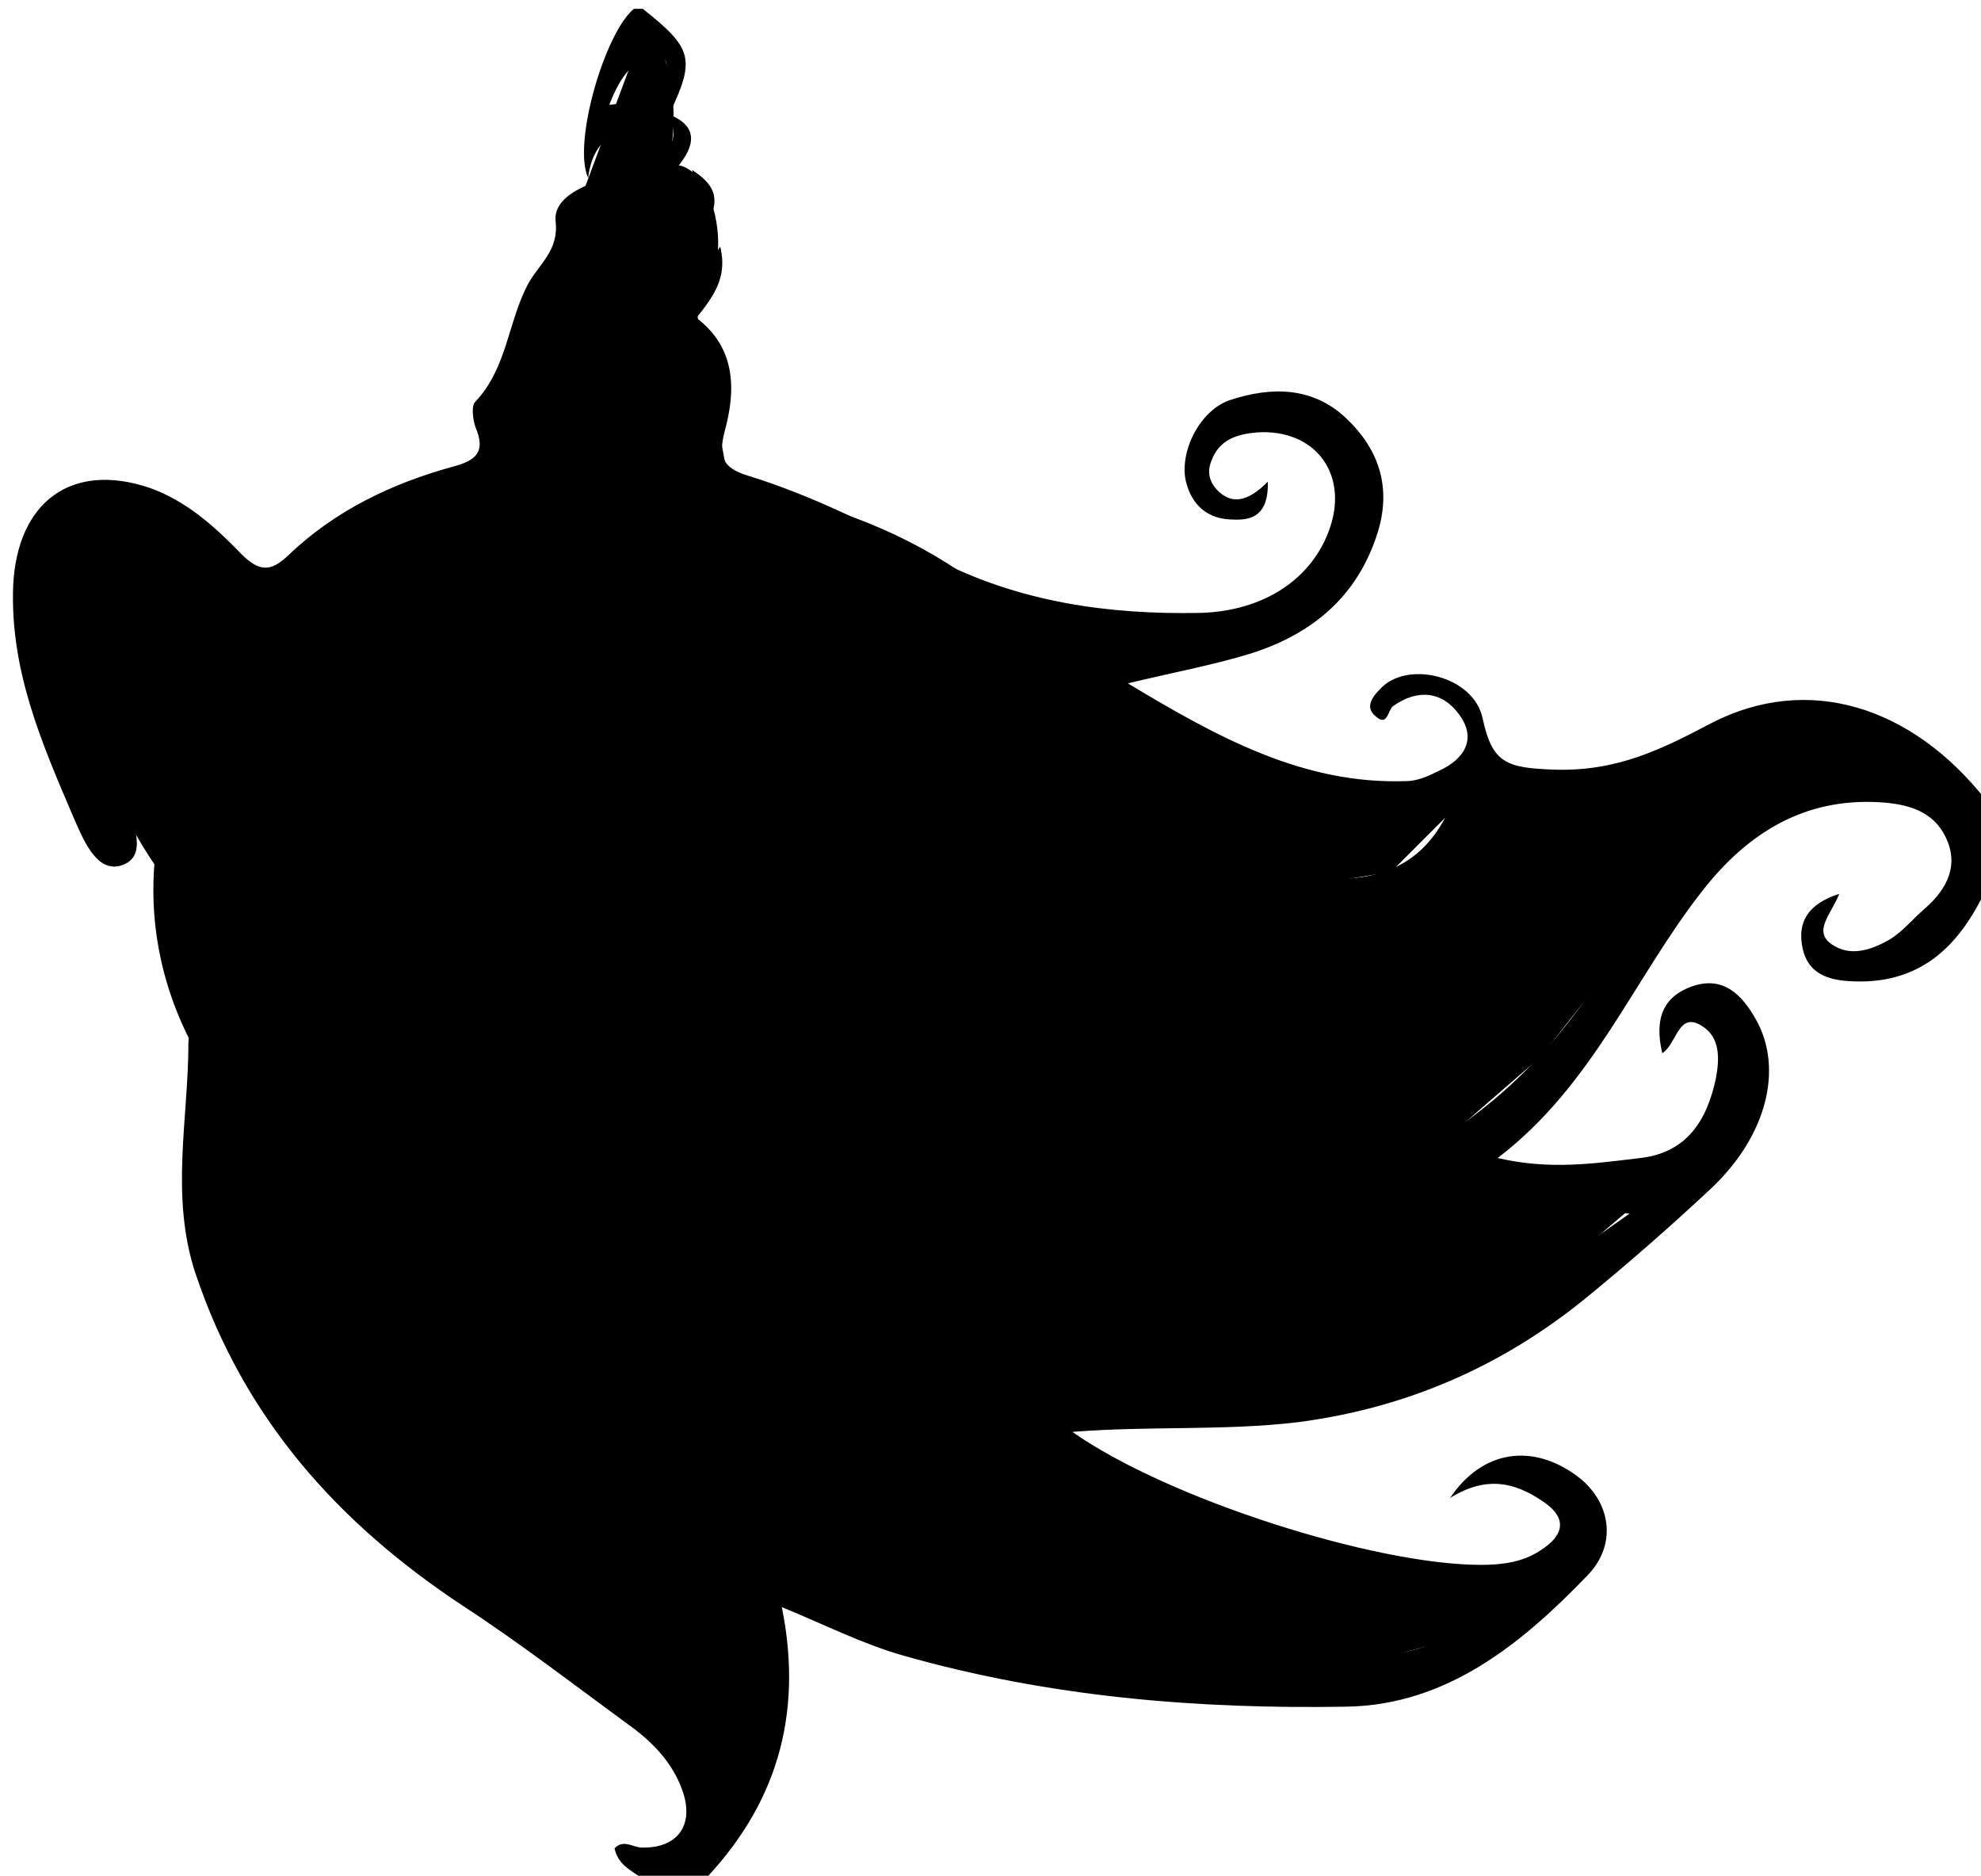 <svg xmlns="http://www.w3.org/2000/svg" xmlns:xlink="http://www.w3.org/1999/xlink" preserveAspectRatio="xMidYMid" width="225" height="213" viewBox="0 0 225 213">

<g>
		<ellipse transform="matrix(0.998 -5.699602e-02 5.699602e-02 0.998 -5.596 4.155)" class="st0" cx="73" cy="100.2" rx="55.6" ry="45.2"/>
		<animate attributeName="fill" values="#ffffff" />
</g>
<g>
		<ellipse transform="matrix(0.923 -0.386 0.386 0.923 -30.413 15.136)" class="st0" cx="22.5" cy="83.4" rx="11.4" ry="27.1"/>
		<animate attributeName="fill" values="#ffffff" />
</g>
<g>
	<polygon class="st1" points="73.1,3.4 54.8,52.5 82.8,54.9 	"/>
	<ellipse transform="matrix(0.998 -5.699602e-02 5.699602e-02 0.998 -0.569 4.251)" class="st1" cx="74.2" cy="12.1" rx="2.3" ry="7.6"/>
	<ellipse transform="matrix(0.993 -0.118 0.118 0.993 -2.574 9.328)" class="st1" cx="77.4" cy="26.4" rx="4.1" ry="7.7"/>
	<animate attributeName="fill" values="#ffffff" />
</g>
	<g>
  	<path d="M81.000,205.000 L88.000,191.000 L81.000,174.000 L52.000,148.000 L49.000,142.000 L25.000,125.000 L22.000,128.000 L30.000,155.000 L53.000,177.000 L76.000,194.000 L81.000,205.000 Z" class="cls-1"/>
		<animate attributeName="fill" values="#ffcdf1;#d6c1ff;#b6e0ff;#d9fff1;#fffbcb;#ffd0b6;#ffdce2;#ffcdf1" dur="1s" repeatCount="indefinite" />
	</g>
	<g>
	  <path d="M65.000,139.000 L73.000,147.000 L90.000,153.000 L114.000,162.000 L151.000,177.000 L162.000,179.000 L176.000,177.000 L169.000,185.000 L151.000,190.000 L134.000,188.000 L90.000,177.000 L58.000,152.000 L50.000,143.000 L65.000,139.000 Z" class="cls-2"/>
		<animate attributeName="fill" values="#ffdce2;#ffcdf1;#d6c1ff;#b6e0ff;#d9fff1;#fffbcb;#ffd0b6;#ffdce2" dur="1s" repeatCount="indefinite" />
	</g>
	<g>
	  <path d="M65.000,141.000 L81.000,130.000 L92.000,136.000 L104.000,137.000 L110.000,139.000 L121.000,140.000 L151.000,136.000 L162.000,132.000 L171.000,134.000 L181.000,134.000 L189.000,134.000 L169.000,151.000 L147.000,158.000 L109.000,159.000 L77.000,148.000 L65.000,141.000 Z" class="cls-3"/>
		<animate attributeName="fill" values="#ffd0b6;#ffdce2;#ffcdf1;#d6c1ff;#b6e0ff;#d9fff1;#fffbcb;#ffd0b6" dur="1s" repeatCount="indefinite" />
	</g>
	<g>
	  <path d="M81.000,130.000 L100.000,123.000 L111.000,124.000 L123.000,118.000 L124.000,113.000 L137.000,115.000 L146.000,115.000 L153.000,115.000 L189.000,87.000 L208.000,82.000 L206.000,88.000 L195.000,94.000 L186.000,106.000 L175.000,120.000 L160.000,133.000 L142.000,139.000 L118.000,140.000 L97.000,136.000 L85.000,134.000 L81.000,130.000 Z" class="cls-4"/>
		<animate attributeName="fill" values="#fffbcb;#ffd0b6;#ffdce2;#ffcdf1;#d6c1ff;#b6e0ff;#d9fff1;#fffbcb" dur="1s" repeatCount="indefinite" />
	</g>
	<g>
	  <path d="M115.000,96.000 L125.000,112.000 L141.000,115.000 L147.000,115.000 L155.000,115.000 L174.000,100.000 L184.000,90.000 L175.000,88.000 L167.000,93.000 L158.000,100.000 L146.000,100.000 L132.000,96.000 L122.000,93.000 L118.000,93.000 L115.000,96.000 Z" class="cls-5"/>
		<animate attributeName="fill" values="#d9fff1;#fffbcb;#ffd0b6;#ffdce2;#ffcdf1;#d6c1ff;#b6e0ff;#d9fff1" dur="1s" repeatCount="indefinite" />
	</g>
	<g>
	  <path d="M94.000,73.000 L117.000,73.000 L143.000,88.000 L158.000,90.000 L163.000,88.000 L165.000,87.000 L166.000,87.000 L167.000,88.000 L167.000,89.000 L166.000,91.000 L158.000,99.000 L152.000,100.000 L145.000,100.000 L124.000,93.000 L120.000,93.000 L113.000,94.000 L79.000,78.000 L94.000,73.000 Z" class="cls-6"/>
		<animate attributeName="fill" values="#b6e0ff;#d9fff1;#fffbcb;#ffd0b6;#ffdce2;#ffcdf1;#d6c1ff;#b6e0ff" dur="1s" repeatCount="indefinite" />
	</g>
	<g>
	  <path d="M29.000,68.000 L46.000,55.000 L67.000,53.000 L85.000,56.000 L95.000,60.000 L110.000,68.000 L103.000,71.000 L92.000,72.000 L86.000,74.000 L80.000,77.000 L62.000,76.000 L29.000,68.000 Z" class="cls-7"/>
		<animate attributeName="fill" values="#d6c1ff;#b6e0ff;#d9fff1;#fffbcb;#ffd0b6;#ffdce2;#ffcdf1;#d6c1ff" dur="1s" repeatCount="indefinite" />
	</g>
  <g>
	<g>
		<path d="M79.1,36.1c4.5,3.4,4.5,8.2,3.2,12.9c-0.7,2.8-0.3,4.1,2.6,5c7.5,2.3,14.5,5.9,21.4,9.5c9.5,4.9,19.6,6.3,30,6.1
			c7.4-0.2,12.9-4,14.8-9.8c2-6.1-1.8-11.1-8.3-10.7c-2.3,0.2-4.3,0.8-5.2,3.2c-0.5,1.2-0.3,2.3,0.6,3.3c1.8,1.9,3.7,1.2,5.8-0.9
			c0.1,3.8-1.8,4.4-3.9,4.3c-2.8,0-4.7-1.5-5.4-4.3c-0.8-3.4,1.6-8.2,5.1-9.3c4.6-1.5,9.3-1.5,13.1,2.1c3.8,3.6,5.2,8,3.5,13.2
			c-2.3,7.1-7.4,11.3-14.3,13.5c-4.2,1.3-8.6,2.1-14,3.4c10.3,6.2,20,11.5,31.6,11.1c1.3,0,2.6-0.6,3.8-1.2c2.8-1.3,4.3-3.6,2.2-6.4
			c-1.9-2.6-4.7-2.9-7.5-0.9c-0.6,0.5-0.6,2.4-2,1.1c-1.2-1-0.3-2.2,0.5-3c3-3.4,10.7-1.6,11.7,3.3c1.1,5.1,2.7,5.6,8.2,5.8
			c7.1,0.2,12.1-2.3,17.8-5.3c10.9-5.6,22.7-2,31.2,8.8c0,3.3,0,6.7,0,10c-3.1,6.7-7.7,11.1-15.8,10.5c-2.7-0.2-4.6-1.2-5.1-3.9
			c-0.5-2.7,0.5-4.8,4.2-6c-0.9,2.3-3,4.2-0.9,5.7c2.1,1.5,4.5,0.7,6.6-0.5c1.5-0.9,2.7-2.4,4.1-3.6c2.5-2.2,3.8-4.9,2.3-8
			c-1.4-3-4.3-3.8-7.5-4c-8.6-0.5-15,3.5-20.1,10c-7.8,9.9-12.4,22.1-23.3,30.4c6,1.4,11.1,0.6,16.2,0c5.3-0.6,7.6-4.3,8.6-9.1
			c0.4-2.2,0.5-4.6-1.6-5.9c-2.7-1.7-2.8,2-4.5,3.1c-0.9-3.8,0-6.4,3.4-7.6c3.5-1.2,5.6,0.9,7.2,3.7c3.2,5.6,1.3,13.3-5.1,19.3
			c-4.6,4.3-9.4,8.5-14.3,12.5c-9.5,7.7-20.3,12.4-32.6,14c-8.4,1-16.8,0.4-25.6,1.1c10.8,7.6,34.3,15.1,46.4,15.1
			c2.4,0,4.7-0.3,6.7-1.6c2.7-1.7,3.3-3.7,0.2-5.7c-3-2-6.2-2.9-10.4-0.3c3.7-5.5,9.4-6.2,14.4-2.5c3.8,2.8,4.7,7.7,1.2,11.3
			c-7.5,7.8-16,14.7-27.3,14.9c-17,0.3-33.9-1.1-50.4-5.8c-4.6-1.3-8.9-3.5-13.8-5.5c2.5,12.4-0.7,22.7-9.2,31.4c-2,0-4,0-6,0
			c-1.2-1.3-3.3-1.7-3.8-4c1-1.1,2.1-0.1,3.1-0.1c4.1,0.1,6-2.6,4.6-6.5c-1.1-3.1-3.3-5.4-5.9-7.3c-6.3-4.6-12.5-9.4-19.1-13.7
			c-14.2-9.4-24.8-21.3-30.3-37.7c-2.9-8.8-0.8-17.5-0.8-26.2c0-1.3,1-2.2,2.3-2.2c1.8-0.1,2.5,1.3,3.1,2.7c3.2,7.2,8,13,14.7,17.2
			c7.6,4.8,18.6,3.9,25.6-1.9c7.4-6.1,14.6-12.9,24.8-14c1.8-0.2,2.4-1.3,2.5-3.1c0.1-1.4,0.6-2.9,1.2-4.3c0.6-1.4,1.6-2.8,3.3-2.6
			c1.7,0.2,1.4,2,1.8,3.2c0.9,3.4,1.8,7,6,7.7c4.6,0.8,9.1,0.2,12.6-3.2c3.3-3.1,2.8-7.8-0.3-11.6c-12.4-15.2-29.5-20.9-47.9-24.2
			C58.3,80,45.5,76,32.2,74.9c-3.6-0.3-6.4-2.6-9-5.1c-2.6-2.6-5.2-5.2-8.4-7.1c-1.5-0.8-3.2-1.4-4.7-0.4c-1.5,1-0.7,2.7-0.7,4.2
			c0.3,8.4,4.8,15.9,5.3,24.3c0.2,2.7,2.3,6.5-1,7.5c-2.8,0.8-4.3-3.1-5.4-5.6c-3.6-8.4-7.2-16.7-6.8-26.3C2,57,8.1,52.4,17,55.4
			c4.2,1.5,7.4,4.4,10.4,7.5c2,2,3.3,2.1,5.3,0.2C38,58,44.5,54.9,51.4,53c2.7-0.7,3.8-1.7,2.6-4.5c-0.3-0.9-0.5-2.4,0-2.9
			c3.6-3.8,3.7-9.1,6-13.4c1.3-2.3,3.5-3.8,3.1-7.1C62.9,23,65,21.7,67,20.9c2.1-0.9,4.3-1.8,6.5-2.6c2.7-0.9,3.7-2.6,2.5-5.3
			c3.5,1.4,2.8,3.7,1,5.9c-2,2.5-4.9,3.2-8,3.6c-2.2,0.3-4.2,1.5-3.6,3.9c0.7,2.7,2.7,0.4,4.2,0.4c1.3,0,2.6-0.7,3.9-0.9
			c3.5-0.4,6.2-1.5,5.1-6.6c2.5,1.6,2.9,3,2.3,4.9c-1.3,4.1-6.1,7.3-10.5,6.9c-6.6-0.6-7.7,0.2-9.8,7.2c6.2,0.8,18.1-4.9,21.2-10.3
			C82.7,31.6,80.9,33.8,79.1,36.1c-4.1,4.1-8.9,6-14.8,5.4c-3-0.3-7.7,5.2-7,8.1c0.9,3.6,3.8,0.7,5.8,1.2c1.1,0.2,2.3-0.2,3.5,0
			c5.4,0.8,8.2-2.3,10.5-6.5C78.3,41.6,78.8,38.9,79.1,36.1z M185.1,137.8c-7.3-0.5-13.3-0.3-19.2-1.5c-1.7-0.3-3.2,0.3-4.8,0.9
			c-23.9,9-48.1,7.9-72,1.1c-6.2-1.8-10.8-1.5-15.5,2.3c-1,0.8-2.9,1.3-2.5,2.7c0.3,1,1.9,2.1,3,2.3c8.8,1.3,16.6,5.8,25,8.3
			c13.3,4.1,26.9,3.5,40.6,3.2C157.1,156.8,170.6,148.1,185.1,137.8z M56.1,146.8c3.8,3.3,7.3,6.3,10.8,9.3
			c12.8,11.3,26,21.7,43.4,25.2c15.1,3,29.9,7.7,45.6,6.8c5.3-0.3,10.1-2.3,13.3-5.9c-11.2,1.3-21.5-1.6-31.6-5.8
			c-15.6-6.5-30.7-14.2-46.8-19.6c-6.1-2.1-12.4-4-17.8-7.6C67.8,145.7,62.5,144.4,56.1,146.8z M201.6,87.4
			c-3.6,0.2-5.6,1.6-7.7,2.8c-8.6,4.8-15.9,11.5-23.2,18.1c-7.9,7.2-16.9,11.7-28,10.7c-3.5-0.3-7-0.7-10.4-1.4
			c-2.8-0.6-4.3,0-5.2,2.8c-1.8,5.4-6.2,8.2-11.4,9.5c-3.4,0.9-6.9,0.3-10.4-0.4c-5.8-1.1-11.5-1.2-17.3,3.4
			c5.1,0.8,9.4,0.9,13.4,2.2c10.6,3.4,21.4,2.9,32.2,2.6c20.6-0.6,36.7-9.1,48.1-26.6C187.2,102.7,192.5,94,201.6,87.4z M26.1,130.5
			c3.7,17.5,14.7,34.4,27.7,43.5c10.2,7.1,21,13.4,29.9,23.8c0-12.4-4.6-21.5-13-28.6c-7.7-6.6-15.2-13.3-21.3-21.5
			c-0.7-1-1.4-1.8-2.6-2.2C38.5,143.2,32,138.2,26.1,130.5z M37.3,67.5c9.7,1.4,18.4,3.2,27,5.5c7.5,2.1,14.9,3.8,22.5-0.6
			c3.4-1.9,8-1.8,12.1-2.7c1.3-0.3,3,0.4,4-1.2C79.1,54.9,56.7,51.2,37.3,67.5z M164.8,91.5c-3.3,0.9-6,1.7-8.8,1.8
			c-11,0.3-20.4-4.5-28.4-10.8c-13.4-10.5-27-7.9-41.2-3.7C96,83,106,86.1,114.7,92.3c0.6,0.4,1.7,0.5,2.3,0.3
			c4.5-1.7,8.5,0.1,12.6,1.4c7.6,2.4,14.9,6,23.1,5.8C158.1,99.5,162.2,97.4,164.8,91.5z M120.8,96.8c3.5,4.6,7.5,8.7,8.4,14.5
			c0.2,1.1,1.3,1.4,2.4,1.4c7.1,0.4,14.2,0.9,21.4,1c1.7,0,3.6-0.8,5.1-1.7c8.4-4.9,14.5-12.3,20.9-19.5c-5,0.8-9.6,2.4-13.2,6
			c-4.1,4.2-8.9,6.1-14.8,5.7c-7.8-0.5-14.8-3.5-21.9-6.4C126.5,96.7,124.1,95.5,120.8,96.8z"/>
		<path d="M73,1c5.7,4.5,6,5.7,3,12c-3.8,1.3-8.5,1.3-9.2,7.2C65,16.3,68.7,3.7,72,1C72.3,1,72.7,1,73,1z M69.2,11.9
			c3.1-0.4,5.7-0.1,6.4-3.4c0.2-0.8,0.3-2-0.8-2C71.9,6.6,70.5,8.6,69.2,11.9z"/>
		<path d="M53.5,97.6c-1.6,0.5-2.8-0.9-4.1-1.1c-3.1-0.6-6.7-1.7-8.7,1.4c-1.7,2.6-2.9,2.2-4.5,0.5c-2-2-3.6-4.4-2.3-7.5
			c1.7,1.6,3.7-3.3,5.4,0.3c0.8,1.6,2,0,3-0.2C47.9,89.8,51.3,91.7,53.5,97.6z"/>
		<path d="M108.7,101.7c5.5,1.9,6,2.8,4.9,8.7C111.9,107.4,110.6,105,108.7,101.7z"/>
	</g>
</g>
</svg>
